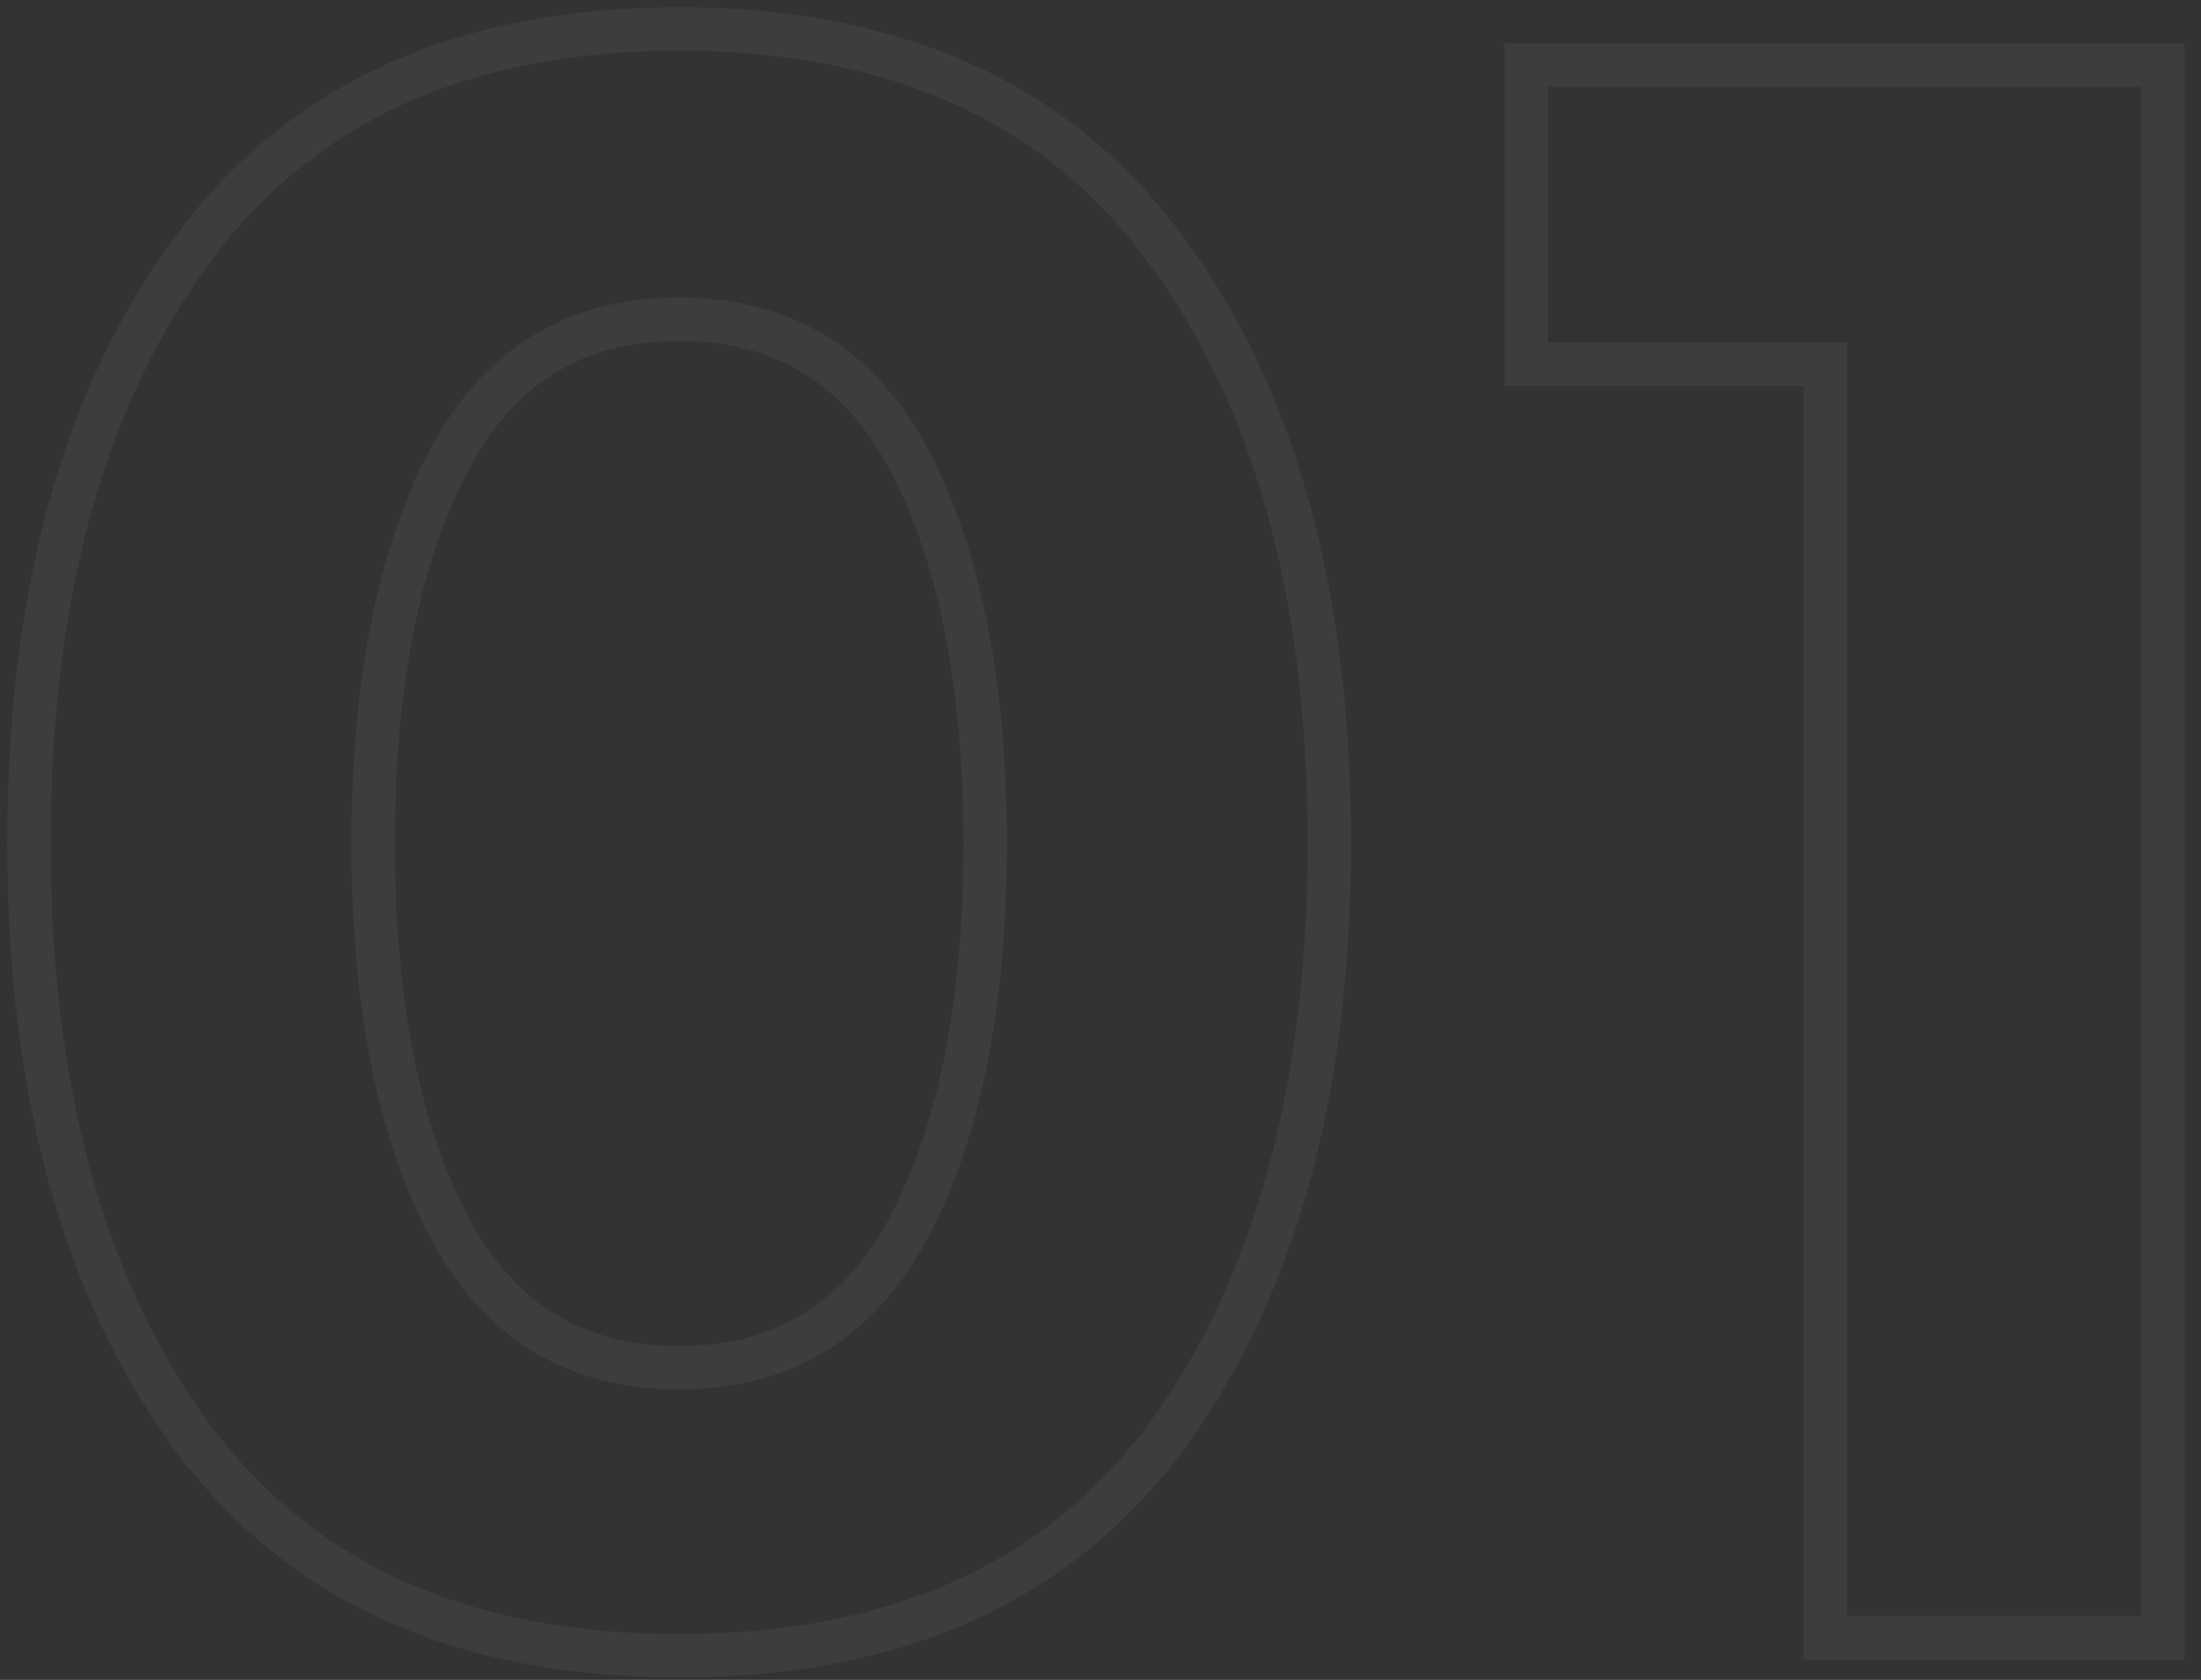 <svg width="76" height="58" fill="none" xmlns="http://www.w3.org/2000/svg"><rect width="100%" height="100%" fill="#333333" stroke="none"/><path d="M15.45 15.993c-1.71 3.315-2.564 7.69-2.564 13.129 0 5.438.854 9.814 2.563 13.128 1.71 3.315 4.377 4.972 8.002 4.972 3.625 0 6.292-1.657 8.001-4.972 1.71-3.314 2.564-7.69 2.564-13.128s-.855-9.814-2.564-13.129c-1.709-3.315-4.376-4.972-8.001-4.972-3.625 0-6.293 1.657-8.002 4.972zm8 41.173c-7.509 0-13.128-2.538-16.857-7.613C2.864 44.426 1 37.615 1 29.122 1 20.576 2.864 13.766 6.593 8.69 10.323 3.564 15.941 1 23.451 1s13.128 2.564 16.857 7.69c3.73 5.076 5.593 11.886 5.593 20.432 0 8.493-1.864 15.303-5.593 20.43-3.729 5.076-9.348 7.614-16.857 7.614zM52.693 2.243h21.985v54.301H63.025v-43.97H52.693V2.244z" opacity=".05" stroke="#fff" stroke-width="1.5"/></svg>